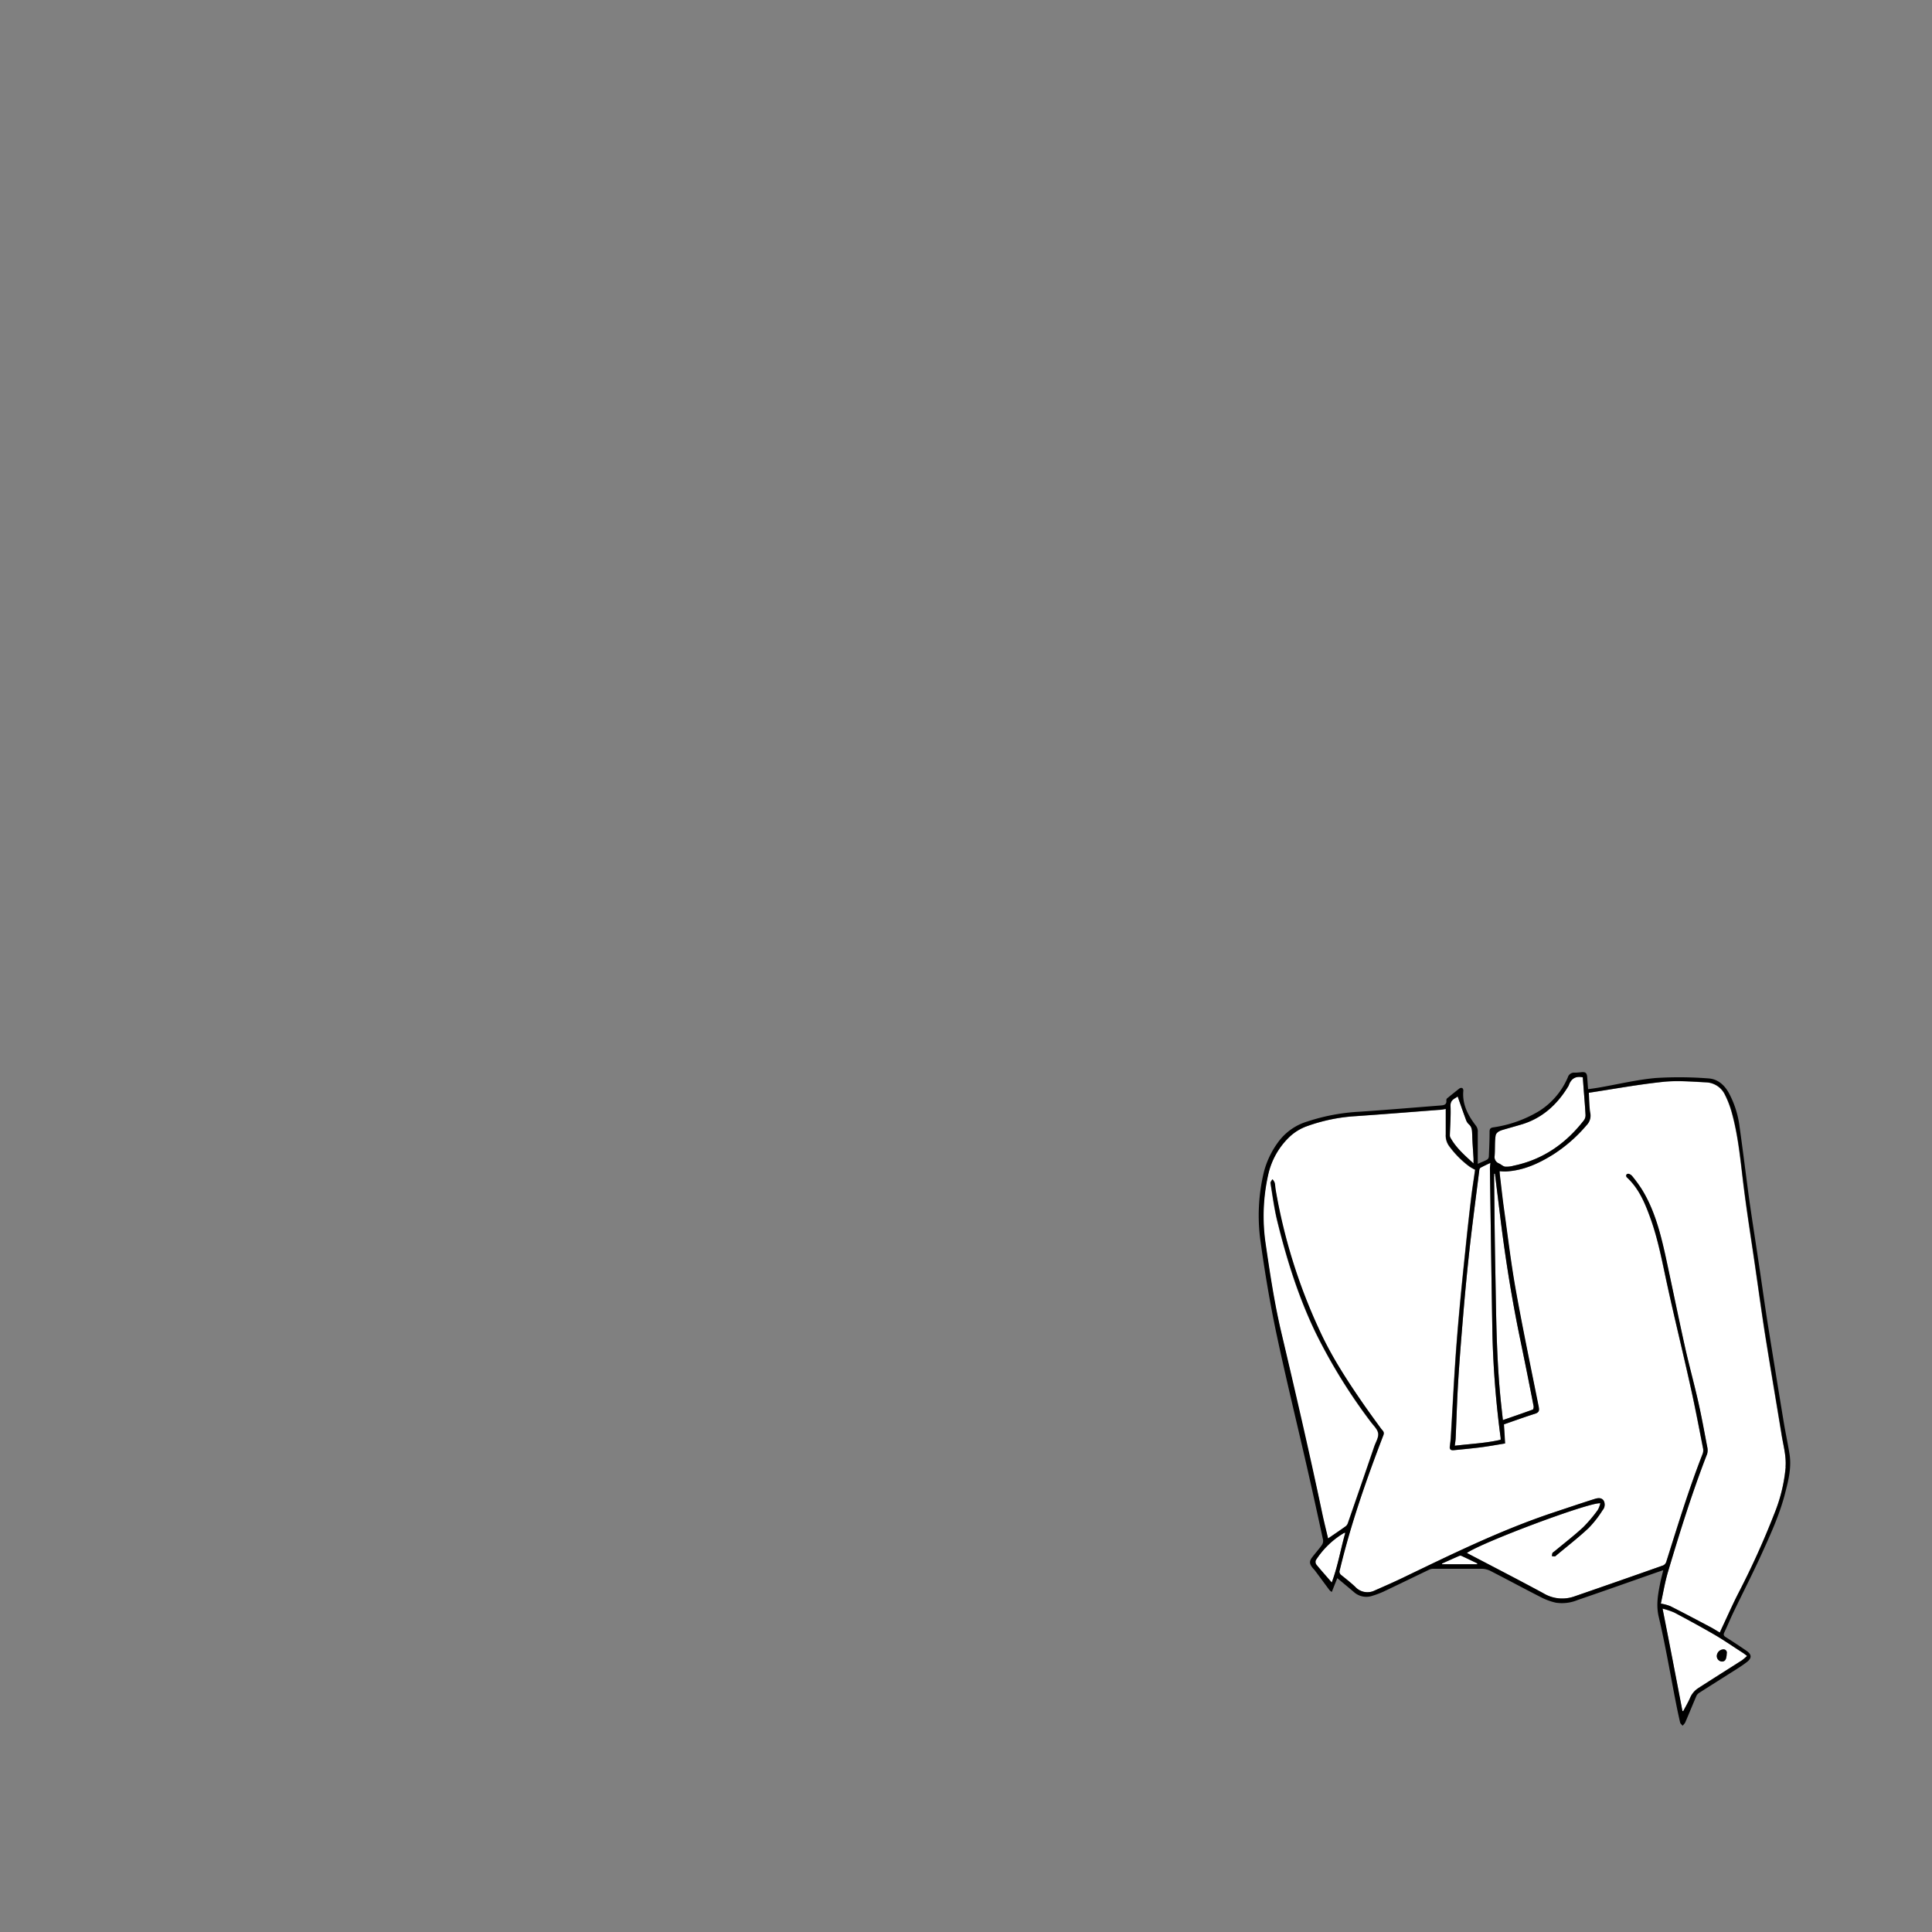 <svg id="블라우스_이미지" data-name="블라우스 이미지" xmlns="http://www.w3.org/2000/svg" viewBox="0 0 595.2 595.2"><rect x="0" y="0" width="595.2" height="595.2" fill="#808080" stroke="none"/><defs><style>.cls-1{fill:#fff;}</style></defs><g id="색"><path class="cls-1" d="M451.83,478.46c4.85-3.34,37.73-15.67,41.14-15.32a7.48,7.48,0,0,1-.78,2.06,43.46,43.46,0,0,1-4.55,5.37c-2.78,2.57-5.8,4.89-8.71,7.31-.25.21-.58.36-.72.62a2.87,2.87,0,0,0-.14.95,5.35,5.35,0,0,0,.88.06c.18,0,.34-.21.49-.34,3.31-2.76,6.73-5.41,9.87-8.35a32.57,32.57,0,0,0,4.34-5.53,2.59,2.59,0,0,0,.3-3c-.78-1.06-2-.71-3-.39-4.22,1.34-8.41,2.76-12.62,4.16-16,5.34-31.14,12.78-46.32,20.09-2.81,1.35-5.66,2.59-8.51,3.85a5.09,5.09,0,0,1-6.05-1.1c-1.36-1.29-2.84-2.44-4.3-3.62a1.3,1.3,0,0,1-.46-1.55c3.39-14.2,8.21-27.94,13.43-41.55.4-1.06-.25-1.38-.7-2-1.89-2.58-3.77-5.17-5.59-7.79-5.07-7.34-9.93-14.85-13.6-23a170.75,170.75,0,0,1-13.29-42.76c-.13-.75-.14-1.52-.32-2.25a3.86,3.86,0,0,0-.69-1.06c-.2.4-.63.85-.57,1.21.62,3.78,1.12,7.59,2,11.31,2.93,12,6.6,23.8,12,34.93a170.19,170.19,0,0,0,16.87,27.27c.86,1.15,2.12,2.3,2.3,3.57s-.75,2.7-1.21,4.05q-4,11.71-8.07,23.43a2.28,2.28,0,0,1-.66,1.09c-1.78,1.28-3.59,2.5-5.51,3.81-.6-2.56-1.23-5.06-1.77-7.58-4-19-8.39-37.86-12.84-56.73-2-8.69-3.33-17.56-4.62-26.4a58.12,58.12,0,0,1,.83-21.55,22.94,22.94,0,0,1,6.38-11.32,15.32,15.32,0,0,1,5.63-3.47,53.75,53.75,0,0,1,15-3.06c8.51-.59,17-1.27,25.54-1.93.71,0,1.41-.18,2.12-.28,0,2.7,0,5.28,0,7.86a5.53,5.53,0,0,0,1.16,3.73,29.4,29.4,0,0,0,6.06,6.09,17.12,17.12,0,0,0,1.82,1.05c-.39,2.8-.85,5.63-1.19,8.47q-1,8.33-1.84,16.65c-.63,6-1.25,12-1.79,18-.5,5.45-.95,10.9-1.31,16.35-.51,7.73-.91,15.47-1.37,23.2-.06.91-.21,1.81-.29,2.72s.52,1.07,1.23,1c2.78-.28,5.56-.53,8.33-.89,2.44-.31,4.87-.76,7.46-1.18l-.36-5.88c3.19-1.1,6.36-2.26,9.59-3.28,1.2-.38,1.36-.94,1.13-2.09-2.4-12-4.9-23.92-7.06-35.94-1.46-8.12-2.43-16.33-3.57-24.51-.52-3.67-.91-7.37-1.35-11-.05-.43-.06-.87-.08-1.19a17,17,0,0,0,1.84.1c5.46-.26,10.24-2.45,14.78-5.3a46,46,0,0,0,10.22-9,4.13,4.13,0,0,0,1.06-3.85c-.29-1.91-.28-3.88-.42-6.1,7.68-1.16,15.25-2.56,22.88-3.36,4.38-.47,8.86-.07,13.28.15a6.71,6.71,0,0,1,5.83,3.87,29.27,29.27,0,0,1,1.92,4.88c2.26,7.82,2.87,15.91,3.9,23.94,1,7.87,2.25,15.72,3.39,23.57,1,6.87,1.94,13.75,3,20.61,1.66,10.44,3.44,20.86,5.15,31.29.56,3.42,1.6,6.78,1.34,10.29a49.65,49.65,0,0,1-3.52,14.49,252.77,252.77,0,0,1-11,24.32c-1.76,3.41-3.3,6.92-4.93,10.39-.27.57-.53,1.15-.85,1.85-1-.57-1.83-1.12-2.73-1.6-4.16-2.2-8.32-4.41-12.52-6.53a13.84,13.84,0,0,0-2.92-.79c.72-3.25,1.25-6.57,2.2-9.76,3.64-12.24,7.44-24.44,12.07-36.36a4.45,4.45,0,0,0,0-2.26c-.88-4.62-1.72-9.26-2.76-13.85-1.29-5.72-2.86-11.37-4.13-17.1-2.09-9.42-4-18.9-6.06-28.32-1.57-7-3.42-14-7.3-20.18a44.33,44.33,0,0,0-2.9-3.94,2.31,2.31,0,0,0-1.1-.65.77.77,0,0,0-.66.34.81.81,0,0,0,.14.73c3.73,3.41,5.6,7.92,7.26,12.5,2.42,6.65,3.68,13.62,5.19,20.52,2.34,10.76,5,21.45,7.36,32.2,1.36,6.11,2.52,12.27,3.73,18.42a3.1,3.1,0,0,1-.17,1.62c-4.28,10.9-7.67,22.1-11.2,33.25a1.82,1.82,0,0,1-.94,1.07q-13.71,4.85-27.46,9.59a11.19,11.19,0,0,1-9.44-1C467.63,486.66,459.75,482.61,451.83,478.46Z"/><path class="cls-1" d="M459.16,358.26c-.07.88-.16,1.39-.15,1.9.25,17.12.47,34.25.78,51.38A296.48,296.48,0,0,0,462.31,443c0,.12,0,.24,0,.55-4.55,1.07-9.24,1.25-14.13,1.85.11-.92.24-1.64.27-2.36.26-5.82.42-11.65.78-17.46.43-7,1-13.93,1.58-20.89s1.25-13.75,2-20.61c.88-7.84,1.91-15.67,2.9-23.51,0-.29.16-.71.37-.83C457.05,359.24,458,358.8,459.16,358.26Z"/><path class="cls-1" d="M460.55,361.61c.52,4.19,1.05,8.37,1.55,12.56,1.58,13.11,3.66,26.14,6.36,39.07,1.38,6.64,2.71,13.29,4,19.94.07.34-.05,1-.24,1.08-3,1.1-6,2.12-9.22,3.24-.24-2.17-.45-4.05-.65-5.94-1.43-13.88-1.42-27.82-1.71-41.74-.18-8.78-.23-17.56-.34-26.35,0-.62,0-1.24,0-1.87Z"/><path class="cls-1" d="M487.62,331.9l.26,3.53c.2,2.66.44,5.32.58,8a2.63,2.63,0,0,1-.45,1.65c-5.58,7.22-12.65,12.17-21.69,14.05a8,8,0,0,1-2.6.3c-.67-.08-1.26-.69-1.93-1a2.11,2.11,0,0,1-1.33-2.36c.15-2,0-4.08.28-6.09.12-1.09,1.2-1.6,2.22-1.9,1.76-.52,3.51-1,5.27-1.52,6.64-1.84,11.37-6.08,14.88-11.84a1.34,1.34,0,0,0,.17-.31C484,332.4,485.28,331.42,487.62,331.9Z"/><path class="cls-1" d="M518.27,527.09c-2-10.42-4-20.85-6.12-31.52a23.56,23.56,0,0,1,3.67,1.23c4.26,2.27,8.5,4.57,12.67,7,2.89,1.69,5.65,3.61,8.46,5.43.36.23.69.51,1.24.92a15.65,15.65,0,0,1-1.56,1.34c-4.47,2.86-9,5.69-13.42,8.55a6.64,6.64,0,0,0-2.58,3.05c-.61,1.4-1.4,2.72-2.11,4.08ZM532,509.34a1,1,0,0,0-1.07-1.21,2.13,2.13,0,0,0-2,2,1.68,1.68,0,0,0,1.56,1.77C531.49,511.89,531.88,511.25,532,509.34Z"/><path class="cls-1" d="M449.07,337.79c.84,2.38,1.66,4.77,2.54,7.13a3.34,3.34,0,0,0,.87,1.41c1.12.95,1,2.16,1.08,3.45.06,2.38.27,4.76.4,7.14,0,.39,0,.78,0,1.51-2.8-2.57-5.43-4.85-7.15-8a1.48,1.48,0,0,1-.15-.69c.08-3,.33-6,.2-9.07C446.79,338.75,448.27,338.48,449.07,337.79Z"/><path class="cls-1" d="M414.43,472.2c-1.42,5.11-2.27,10.29-4.15,15.33-1.72-2-3.28-3.72-4.75-5.53a1.46,1.46,0,0,1-.15-1.35A26.23,26.23,0,0,1,414,472.3,1.69,1.69,0,0,1,414.43,472.2Z"/><path class="cls-1" d="M455.08,481.9H444.3l-.07-.21c1.79-.8,3.59-1.61,5.39-2.39a1,1,0,0,1,.68.05c1.62.75,3.23,1.53,4.84,2.3Z"/></g><g id="선"><path d="M551.31,448c-.53-3.35-1.26-6.66-1.81-10q-2.5-15.17-4.93-30.36c-1.08-6.85-2-13.73-3.06-20.59-.88-5.92-1.82-11.83-2.65-17.76-1-7.35-1.89-14.71-2.93-22.06a29.58,29.58,0,0,0-3.39-10.65c-1.4-2.44-3.46-4.2-6.24-4.35a116.14,116.14,0,0,0-16.26-.12c-6,.54-11.86,2-17.79,3-1,.17-1.92.29-3,.44-.11-1.41-.19-2.59-.28-3.78s-.54-1.57-1.68-1.46c-.71.07-1.43.15-2.15.15a2,2,0,0,0-2.13,1.43,22.94,22.94,0,0,1-8.77,10.35A37.71,37.71,0,0,1,460,347.32c-.83.13-1.11.47-1.1,1.35,0,2.51-.11,5-.22,7.54a1.33,1.33,0,0,1-.47,1c-.86.48-1.79.83-2.95,1.34,0-3.36,0-6.54,0-9.71a2.87,2.87,0,0,0-.59-2.07c-2.42-3.16-4.25-6.57-3.85-10.76a1,1,0,0,0-.32-.8,1,1,0,0,0-.85.09c-1.28,1-2.52,2-3.75,3a.83.83,0,0,0-.32.62c.19,1.56-.93,1.59-2,1.67-8.23.65-16.46,1.34-24.7,1.9a61.4,61.4,0,0,0-16.07,3,17.26,17.26,0,0,0-8.61,5.8,27,27,0,0,0-4.81,9.69,57.29,57.29,0,0,0-1.06,21.42c1.31,9.48,2.9,18.94,4.87,28.3,2.94,13.89,6.34,27.69,9.5,41.53,1.69,7.39,3.31,14.8,4.91,22.21a2.25,2.25,0,0,1-.4,1.57c-.9,1.26-1.95,2.43-2.9,3.66s-1,2,.05,3.33c.22.28.49.52.71.81,1.52,2,3,4.07,4.54,6.1a4.13,4.13,0,0,0,.68.53c.58-1.45,1.11-2.79,1.7-4.25,1.76,1.47,3.44,2.86,5.11,4.28a5.72,5.72,0,0,0,5.71,1.15,26.32,26.32,0,0,0,3.47-1.31c4.62-2.19,9.21-4.43,13.82-6.64a3.25,3.25,0,0,1,1.35-.37c5,0,10.06,0,15.09,0a6.21,6.21,0,0,1,2.61.65c5.26,2.7,10.46,5.51,15.72,8.19a18.66,18.66,0,0,0,4.47,1.61,12.61,12.61,0,0,0,6.7-.83c8.3-2.84,16.58-5.78,24.86-8.68l1.51-.51c-.34,1.44-.68,2.65-.93,3.89-.69,3.49-1.34,6.84-.45,10.57,2,8.49,3.46,17.12,5.14,25.69.44,2.27.91,4.53,1.43,6.78.08.35.49.63.75,1a4.93,4.93,0,0,0,.82-1c1.17-2.71,2.28-5.45,3.44-8.16a2.3,2.3,0,0,1,.81-.94c2.85-1.83,5.73-3.63,8.58-5.45,2.08-1.33,4.22-2.58,6.17-4.08,1.63-1.25,1.49-2.37-.2-3.52-2.07-1.42-4.18-2.81-6.3-4.15-.64-.4-.79-.74-.46-1.44,1-2.09,1.87-4.24,2.87-6.32,3-6.22,6.16-12.37,9-18.66,2.72-6,5.43-12,7-18.45C551.09,455.63,551.92,451.88,551.31,448Zm-90.85-91.93c.15-2,0-4.08.28-6.09.12-1.09,1.2-1.6,2.22-1.9,1.76-.52,3.51-1,5.27-1.52,6.64-1.84,11.37-6.08,14.88-11.84a1.34,1.34,0,0,0,.17-.31c.68-2,2-3,4.34-2.52l.26,3.53c.2,2.66.44,5.32.58,8a2.63,2.63,0,0,1-.45,1.65c-5.58,7.22-12.65,12.17-21.69,14.05a8,8,0,0,1-2.6.3c-.67-.08-1.26-.69-1.93-1A2.11,2.11,0,0,1,460.46,356.08Zm.09,5.53c.52,4.19,1.05,8.37,1.55,12.56,1.58,13.11,3.66,26.14,6.36,39.07,1.38,6.64,2.71,13.29,4,19.94.07.34-.05,1-.24,1.08-3,1.1-6,2.12-9.22,3.24-.24-2.17-.45-4.05-.65-5.94-1.43-13.88-1.42-27.82-1.71-41.74-.18-8.78-.23-17.56-.34-26.35,0-.62,0-1.24,0-1.87Zm-4.82-1c0-.29.16-.71.37-.83.95-.53,1.94-1,3.06-1.51-.07.88-.16,1.39-.15,1.9.25,17.12.47,34.25.78,51.38A296.48,296.48,0,0,0,462.31,443c0,.12,0,.24,0,.55-4.55,1.07-9.24,1.25-14.13,1.85.11-.92.24-1.64.27-2.36.26-5.82.42-11.65.78-17.46.43-7,1-13.93,1.58-20.89s1.25-13.75,2-20.61C453.71,376.27,454.74,368.44,455.73,360.6Zm-8.86-19.89c-.08-2,1.4-2.23,2.2-2.92.84,2.38,1.66,4.77,2.54,7.13a3.34,3.34,0,0,0,.87,1.41c1.12.95,1,2.16,1.08,3.45.06,2.38.27,4.76.4,7.14,0,.39,0,.78,0,1.51-2.8-2.57-5.43-4.85-7.15-8a1.48,1.48,0,0,1-.15-.69C446.75,346.76,447,343.73,446.87,340.71ZM410.28,487.53c-1.72-2-3.28-3.72-4.75-5.53a1.46,1.46,0,0,1-.15-1.35A26.23,26.23,0,0,1,414,472.3a1.69,1.69,0,0,1,.47-.1C413,477.31,412.16,482.49,410.28,487.53Zm44.8-5.63H444.3l-.07-.21c1.79-.8,3.59-1.61,5.39-2.39a1,1,0,0,1,.68.05c1.62.75,3.23,1.53,4.84,2.3ZM537,509.23c.36.23.69.51,1.24.92a15.65,15.65,0,0,1-1.56,1.34c-4.47,2.86-9,5.69-13.42,8.55a6.64,6.64,0,0,0-2.58,3.05c-.61,1.4-1.4,2.72-2.11,4.08l-.25-.08c-2-10.42-4-20.85-6.12-31.52a23.56,23.56,0,0,1,3.67,1.23c4.26,2.27,8.5,4.57,12.67,7C531.38,505.49,534.14,507.41,537,509.23Zm13.14-57.34a49.65,49.65,0,0,1-3.52,14.49,252.77,252.77,0,0,1-11,24.32c-1.76,3.41-3.3,6.92-4.93,10.39-.27.57-.53,1.15-.85,1.85-1-.57-1.83-1.12-2.73-1.6-4.16-2.2-8.32-4.41-12.52-6.53a13.84,13.84,0,0,0-2.92-.79c.72-3.25,1.25-6.57,2.2-9.76,3.64-12.24,7.44-24.44,12.07-36.36a4.45,4.45,0,0,0,0-2.26c-.88-4.62-1.72-9.26-2.76-13.85-1.29-5.72-2.86-11.37-4.13-17.1-2.09-9.42-4-18.9-6.06-28.32-1.57-7-3.42-14-7.3-20.18a44.33,44.33,0,0,0-2.9-3.94,2.31,2.31,0,0,0-1.1-.65.77.77,0,0,0-.66.34.81.81,0,0,0,.14.73c3.73,3.41,5.6,7.92,7.26,12.5,2.42,6.65,3.68,13.62,5.19,20.52,2.34,10.76,5,21.45,7.36,32.2,1.36,6.11,2.52,12.27,3.73,18.42a3.1,3.1,0,0,1-.17,1.62c-4.28,10.9-7.67,22.1-11.2,33.25a1.82,1.82,0,0,1-.94,1.07q-13.71,4.85-27.46,9.59a11.19,11.19,0,0,1-9.44-1c-7.79-4.22-15.67-8.27-23.59-12.42,4.85-3.34,37.73-15.67,41.14-15.32a7.48,7.48,0,0,1-.78,2.06,43.46,43.46,0,0,1-4.55,5.37c-2.78,2.57-5.8,4.89-8.71,7.31-.25.21-.58.36-.72.62a2.87,2.87,0,0,0-.14.95,5.35,5.35,0,0,0,.88.06c.18,0,.34-.21.49-.34,3.31-2.76,6.73-5.41,9.87-8.35a32.57,32.57,0,0,0,4.34-5.53,2.59,2.59,0,0,0,.3-3c-.78-1.06-2-.71-3-.39-4.22,1.34-8.41,2.76-12.62,4.16-16,5.34-31.14,12.78-46.32,20.09-2.81,1.35-5.66,2.59-8.51,3.85a5.09,5.09,0,0,1-6.05-1.1c-1.36-1.29-2.84-2.44-4.3-3.62a1.3,1.3,0,0,1-.46-1.55c3.39-14.2,8.21-27.94,13.43-41.55.4-1.06-.25-1.38-.7-2-1.89-2.58-3.77-5.17-5.59-7.79-5.07-7.34-9.93-14.85-13.6-23a170.75,170.75,0,0,1-13.29-42.76c-.13-.75-.14-1.52-.32-2.25a3.86,3.86,0,0,0-.69-1.06c-.2.4-.63.85-.57,1.21.62,3.78,1.12,7.59,2,11.31,2.93,12,6.6,23.8,12,34.93a170.19,170.19,0,0,0,16.87,27.27c.86,1.15,2.12,2.3,2.3,3.57s-.75,2.7-1.21,4.05q-4,11.71-8.07,23.43a2.28,2.28,0,0,1-.66,1.09c-1.78,1.28-3.59,2.5-5.51,3.81-.6-2.56-1.23-5.06-1.77-7.58-4-19-8.39-37.86-12.84-56.73-2-8.69-3.33-17.56-4.62-26.4a58.12,58.12,0,0,1,.83-21.55,22.94,22.94,0,0,1,6.38-11.32,15.32,15.32,0,0,1,5.63-3.47,53.75,53.75,0,0,1,15-3.06c8.51-.59,17-1.27,25.54-1.93.71,0,1.41-.18,2.12-.28,0,2.7,0,5.28,0,7.86a5.53,5.53,0,0,0,1.16,3.73,29.4,29.4,0,0,0,6.06,6.09,17.12,17.12,0,0,0,1.82,1.05c-.39,2.8-.85,5.63-1.19,8.47q-1,8.33-1.84,16.65c-.63,6-1.25,12-1.79,18-.5,5.45-.95,10.9-1.31,16.35-.51,7.73-.91,15.47-1.37,23.2-.06.91-.21,1.81-.29,2.72s.52,1.07,1.23,1c2.78-.28,5.56-.53,8.33-.89,2.44-.31,4.87-.76,7.46-1.18l-.36-5.88c3.19-1.1,6.36-2.26,9.59-3.28,1.2-.38,1.36-.94,1.13-2.09-2.4-12-4.9-23.92-7.06-35.94-1.46-8.12-2.43-16.33-3.57-24.51-.52-3.67-.91-7.37-1.35-11-.05-.43-.06-.87-.08-1.19a17,17,0,0,0,1.84.1c5.46-.26,10.24-2.45,14.78-5.3a46,46,0,0,0,10.22-9,4.13,4.13,0,0,0,1.06-3.85c-.29-1.91-.28-3.88-.42-6.1,7.68-1.16,15.25-2.56,22.88-3.36,4.38-.47,8.86-.07,13.28.15a6.71,6.71,0,0,1,5.83,3.87,29.27,29.27,0,0,1,1.92,4.88c2.26,7.82,2.87,15.91,3.9,23.94,1,7.87,2.25,15.72,3.39,23.57,1,6.87,1.94,13.75,3,20.61,1.66,10.44,3.44,20.86,5.15,31.29C549.31,445,550.35,448.38,550.09,451.89Z"/><path d="M530.41,511.86c1.08,0,1.47-.61,1.55-2.52a1,1,0,0,0-1.07-1.21,2.13,2.13,0,0,0-2,2A1.68,1.68,0,0,0,530.41,511.86Z"/></g></svg>